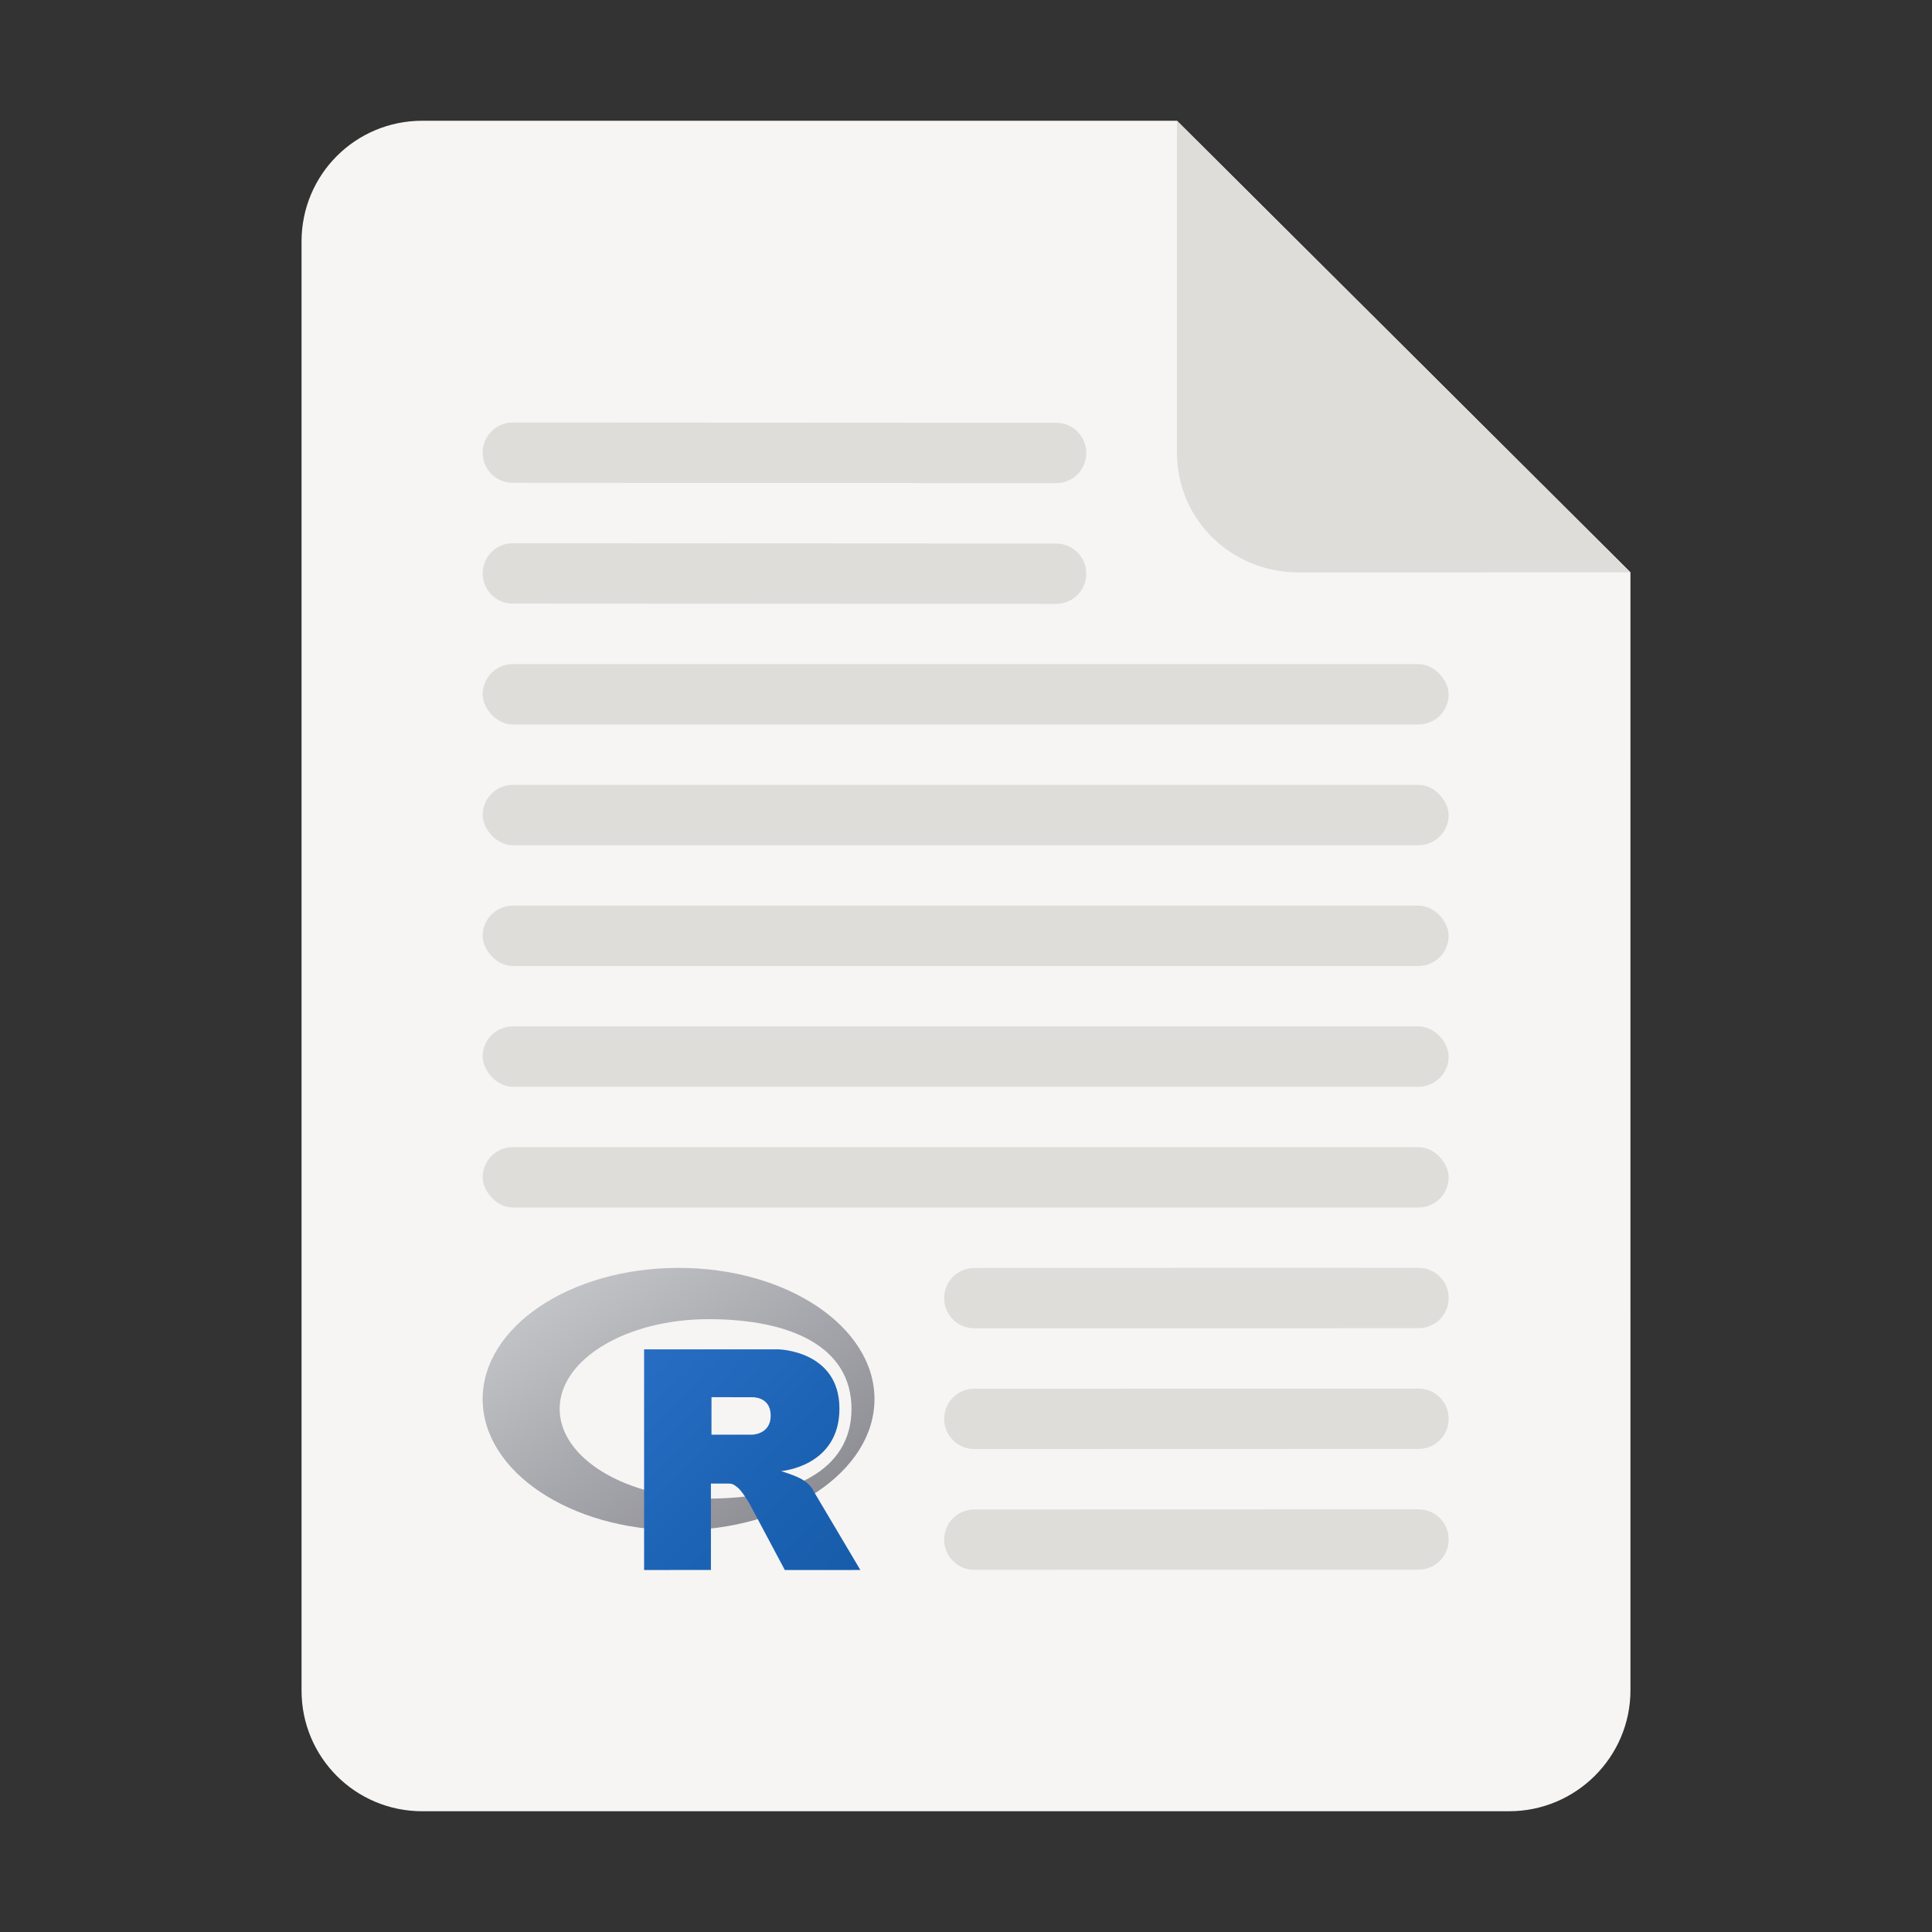 <?xml version="1.0" encoding="UTF-8" standalone="no"?>
<svg
   height="128"
   viewBox="0 0 128 128"
   width="128"
   version="1.1"
   id="svg35"
   xml:space="preserve"
   xmlns="http://www.w3.org/2000/svg"
   xmlns:svg="http://www.w3.org/2000/svg"><rect x="0" y="0" width="128" height="128" fill="#333333" stroke="none"/><defs
     id="defs39"><linearGradient
       id="gradientFill-1"
       x1="0.741"
       x2="590.863"
       y1="3.666"
       y2="593.787"
       gradientUnits="userSpaceOnUse"
       spreadMethod="pad"
       gradientTransform="scale(1.222,0.818)"><stop
         offset="0"
         stop-color="rgb(203,206,208)"
         stop-opacity="1"
         id="stop1" /><stop
         offset="1"
         stop-color="rgb(132,131,139)"
         stop-opacity="1"
         id="stop2-3" /></linearGradient><linearGradient
       id="gradientFill-2"
       x1="301.026"
       x2="703.068"
       y1="151.401"
       y2="553.442"
       gradientUnits="userSpaceOnUse"
       spreadMethod="pad"
       gradientTransform="scale(0.99,1.01)"><stop
         offset="0"
         stop-color="rgb(39,109,195)"
         stop-opacity="1"
         id="stop3" /><stop
         offset="0.5"
         stop-color="rgb(39,109,195)"
         stop-opacity="1"
         id="stop5"
         style="stop-color:#1e64b6;stop-opacity:1;" /><stop
         offset="1"
         stop-color="rgb(22,92,170)"
         stop-opacity="1"
         id="stop4-6" /></linearGradient></defs><linearGradient
     id="a"
     gradientUnits="userSpaceOnUse"
     x1="36"
     x2="60"
     y1="68"
     y2="68"><stop
       offset="0"
       stop-color="#ed336c"
       id="stop2" /><stop
       offset="1"
       stop-color="#ffa348"
       id="stop4" /></linearGradient><linearGradient
     id="b"
     gradientTransform="rotate(90,88,56)"
     gradientUnits="userSpaceOnUse"
     x1="72"
     x2="96"
     y1="68"
     y2="68"><stop
       offset="0"
       stop-color="#404ce6"
       id="stop7" /><stop
       offset="1"
       stop-color="#c061cb"
       id="stop9" /></linearGradient><linearGradient
     id="c"
     gradientUnits="userSpaceOnUse"
     x1="68.849"
     x2="95.258"
     y1="84"
     y2="84"><stop
       offset="0"
       stop-color="#33d1c6"
       id="stop12" /><stop
       offset="1"
       stop-color="#1c25d8"
       id="stop14" /></linearGradient><g
     id="g1457"
     transform="matrix(0.25,0,0,0.25,-3.229,-206.332)"
     style="display:inline;enable-background:new"><path
       style="display:inline;fill:#f6f5f4;fill-opacity:1;stroke:none;stroke-width:0.5;stroke-linejoin:round;stroke-miterlimit:4;stroke-dasharray:none;stroke-opacity:1;enable-background:new"
       clip-path="none"
       d="m 124.828,857.328 h 200 L 445,977 l 0.005,296.24 c 3.1e-4,17.728 -14.449,32.088 -32.177,32.088 h -288 c -17.728,0 -32,-14.272 -32,-32 V 889.328 c 0,-17.728 14.272,-32 32,-32 z"
       id="rect2069" /><path
       style="display:inline;vector-effect:none;fill:#deddda;fill-opacity:1;stroke:none;stroke-width:0.5;stroke-linecap:butt;stroke-linejoin:round;stroke-miterlimit:4;stroke-dasharray:none;stroke-dashoffset:0;stroke-opacity:1;enable-background:new"
       d="m 324.828,857.328 v 88 c 0,17.728 14.442,31.694 32.17,31.694 L 445,977 Z"
       id="rect26812" /></g><path
     id="rect2801-6-3-0"
     style="display:inline;fill:#deddda;stroke-width:2;stroke-linecap:round;paint-order:markers stroke fill;enable-background:new;stop-color:#000000"
     d="m 33.978,35.991 35.991,0.019 c 1.108,5.72e-4 2,0.892 2,2 0,1.108 -0.892,2.001 -2,2 l -35.991,-0.019 c -1.108,-5.72e-4 -2,-0.892 -2,-2 0,-1.108 0.892,-2.001 2,-2 z" /><path
     id="rect2801-6-3-0-6"
     style="display:inline;fill:#deddda;stroke-width:2;stroke-linecap:round;paint-order:markers stroke fill;enable-background:new;stop-color:#000000"
     d="m 33.978,27.991 35.991,0.019 c 1.108,5.72e-4 2,0.892 2,2 0,1.108 -0.892,2.001 -2,2 l -35.991,-0.019 c -1.108,-5.72e-4 -2,-0.892 -2,-2 0,-1.108 0.892,-2.001 2,-2 z" /><rect
     style="display:inline;fill:#deddda;fill-opacity:1;stroke-width:2;stroke-linecap:round;paint-order:markers stroke fill;enable-background:new;stop-color:#000000"
     id="rect2795"
     width="64"
     height="4"
     x="31.978"
     y="76"
     rx="2"
     ry="2" /><rect
     style="display:inline;fill:#deddda;fill-opacity:1;stroke-width:2;stroke-linecap:round;paint-order:markers stroke fill;enable-background:new;stop-color:#000000"
     id="rect2797"
     width="64"
     height="4"
     x="31.978"
     y="68"
     rx="2"
     ry="2" /><rect
     style="display:inline;fill:#deddda;fill-opacity:1;stroke-width:2;stroke-linecap:round;paint-order:markers stroke fill;enable-background:new;stop-color:#000000"
     id="rect2799"
     width="64"
     height="4"
     x="31.978"
     y="60"
     rx="2"
     ry="2" /><rect
     style="display:inline;fill:#deddda;fill-opacity:1;stroke-width:2;stroke-linecap:round;paint-order:markers stroke fill;enable-background:new;stop-color:#000000"
     id="rect2801"
     width="64"
     height="4"
     x="31.978"
     y="52"
     rx="2"
     ry="2" /><rect
     style="display:inline;fill:#deddda;fill-opacity:1;stroke-width:2;stroke-linecap:round;paint-order:markers stroke fill;enable-background:new;stop-color:#000000"
     id="rect2801-3"
     width="64"
     height="4"
     x="31.978"
     y="44"
     rx="2"
     ry="2" /><path
     id="rect2801-6-3-6-2"
     style="display:inline;fill:#deddda;stroke-width:2;stroke-linecap:round;paint-order:markers stroke fill;enable-background:new;stop-color:#000000"
     d="m 64.554,84.004 29.424,-0.008 c 1.108,-3.01e-4 2,0.892 2,2 0,1.108 -0.892,2 -2,2 l -29.424,0.008 c -1.108,3.01e-4 -2,-0.892 -2,-2 0,-1.108 0.892,-2 2,-2 z" /><path
     id="rect2801-6-3-6-2-6"
     style="display:inline;fill:#deddda;stroke-width:2;stroke-linecap:round;paint-order:markers stroke fill;enable-background:new;stop-color:#000000"
     d="m 64.554,92.004 29.424,-0.008 c 1.108,-3.01e-4 2,0.892 2,2 0,1.108 -0.892,2 -2,2 l -29.424,0.008 c -1.108,3.01e-4 -2,-0.892 -2,-2 0,-1.108 0.892,-2 2,-2 z" /><path
     id="rect2801-6-3-6-2-1"
     style="display:inline;fill:#deddda;stroke-width:2;stroke-linecap:round;paint-order:markers stroke fill;enable-background:new;stop-color:#000000"
     d="m 64.554,100.004 29.424,-0.008 c 1.108,-3.01e-4 2,0.892 2,2 0,1.108 -0.892,2 -2,2 l -29.424,0.008 c -1.108,3.7e-4 -2,-0.892 -2,-2 0,-1.108 0.892,-2 2,-2 z" /><g
     id="g5"
     transform="matrix(0.036,0,0,0.036,31.945,83.892)"><path
       d="M 361.453,485.937 C 162.329,485.937 0.906,377.828 0.906,244.469 0.906,111.109 162.329,3 361.453,3 560.578,3 722,111.109 722,244.469 722,377.828 560.578,485.937 361.453,485.937 Z M 416.641,97.406 c -151.352,0 -274.047,73.908 -274.047,165.078 0,91.17 122.695,165.078 274.047,165.078 151.351,0 263.046,-50.529 263.046,-165.078 0,-114.513 -111.695,-165.078 -263.046,-165.078 z"
       fill="url(#gradientFill-1)"
       fill-rule="evenodd"
       id="path4"
       style="fill:url(#gradientFill-1)" /><path
       d="m 550,377 c 0,0 21.822,6.585 34.5,13 4.399,2.226 12.01,6.668 17.5,12.5 5.378,5.712 8,11.5 8,11.5 L 696,559 557,559.062 492,437 c 0,0 -13.31,-22.869 -21.5,-29.5 -6.832,-5.531 -9.745,-7.5 -16.5,-7.5 -4.702,0 -33.026,0 -33.026,0 L 421,558.974 298,559.026 V 152.938 h 247 c 0,0 112.5,2.029 112.5,109.062 0,107.033 -107.5,115 -107.5,115 z m -53.5,-135.976 -74.463,-0.048 -0.037,69.05 74.5,-0.024 c 0,0 34.5,-0.107 34.5,-35.125 0,-35.722 -34.5,-33.853 -34.5,-33.853 z"
       fill="url(#gradientFill-2)"
       fill-rule="evenodd"
       id="path5"
       style="fill:url(#gradientFill-2)" /></g></svg>

